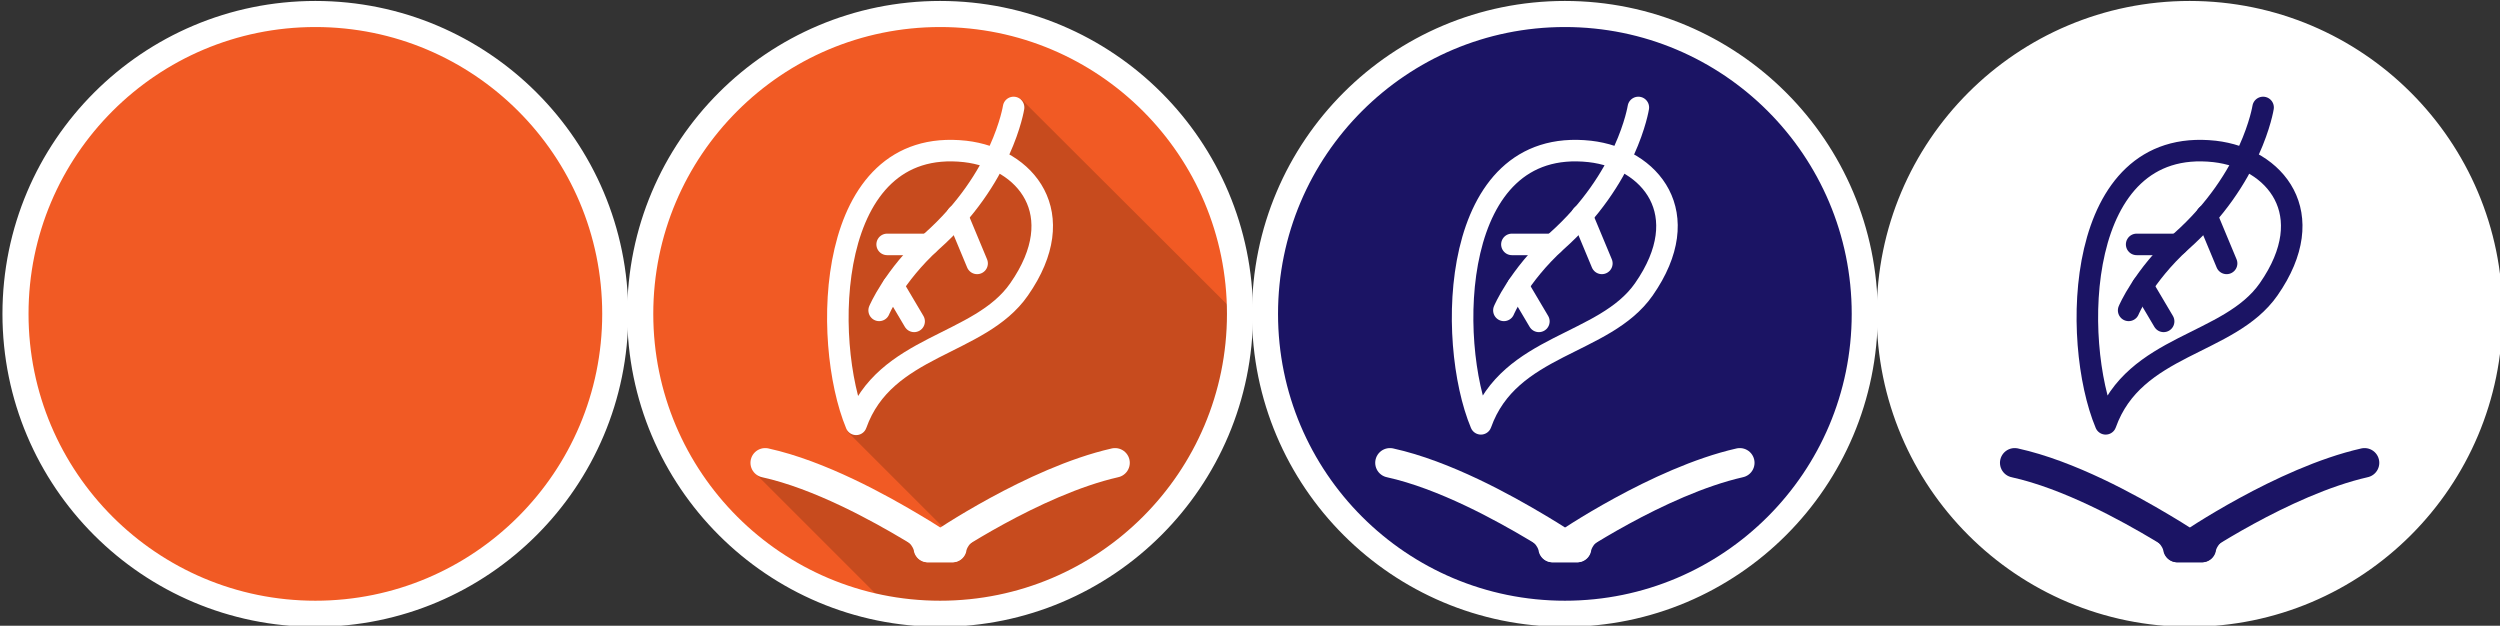 <?xml version="1.0" encoding="utf-8"?>
<!-- Generator: Adobe Illustrator 19.1.0, SVG Export Plug-In . SVG Version: 6.00 Build 0)  -->
<svg version="1.1" id="Warstwa_1" xmlns="http://www.w3.org/2000/svg" xmlns:xlink="http://www.w3.org/1999/xlink" x="0px" y="0px"
	 viewBox="-175 363.2 500.2 125.2" style="enable-background:new -175 363.2 500.2 125.2;" xml:space="preserve">
<rect x="-175" y="363.2" width="500.2" height="125.2" fill="#333333" stroke="none"/>
<style type="text/css">
	.st0{fill:#F15A24;stroke:#FFFFFF;stroke-width:5.217;stroke-miterlimit:10;}
	.st1{fill:#F15A24;}
	.st2{fill:#C74B1E;}
	.st3{fill:none;stroke:#FFFFFF;stroke-width:4.308;stroke-linecap:round;stroke-linejoin:round;stroke-miterlimit:10;}
	.st4{fill:#1B1464;}
	.st5{fill:#FFFFFF;}
	.st6{fill:none;stroke:#FFFFFF;stroke-width:5.217;stroke-miterlimit:10;}
	.st7{fill:none;stroke:#FFFFFF;stroke-width:5.6;stroke-linecap:round;stroke-linejoin:round;stroke-miterlimit:10;}
	.st8{fill:none;stroke:#FFFFFF;stroke-width:5.896;stroke-linecap:round;stroke-linejoin:round;stroke-miterlimit:10;}
	.st9{fill:none;stroke:#1B1464;stroke-width:4.308;stroke-linecap:round;stroke-linejoin:round;stroke-miterlimit:10;}
	.st10{fill:none;stroke:#1B1464;stroke-width:5.6;stroke-linecap:round;stroke-linejoin:round;stroke-miterlimit:10;}
	.st11{fill:none;stroke:#1B1464;stroke-width:5.896;stroke-linecap:round;stroke-linejoin:round;stroke-miterlimit:10;}
</style>
<g id="Warstwa_2">
</g>
<g>
	<circle class="st0" cx="-111.9" cy="426" r="60"/>
</g>
<g>
	<circle class="st1" cx="13.1" cy="426" r="60"/>
	<path class="st2" d="M71,428.3c0-1.3-0.1-2.6-0.2-3.9L29.3,383l-5.4,11.2l-16,0.5l-10.1,9.1l-4.2,12.2l-0.9,16.7l1.9,16.9
		l27.9,27.9c2,0.3,3.9,0.4,6,0.4C53.8,477.7,71,453.7,71,428.3z"/>
	<path class="st3" d="M18.1,393.5c12.1,1.4,21.4,12.4,10.8,27.6C21,432.5,2,432.1-3.7,448.1C-10.6,431.5-10,390.4,18.1,393.5z"/>
	<path class="st3" d="M27.8,384.7c0,0-2.2,14.2-16.4,26.8c-7.6,6.9-10.5,13.8-10.5,13.8"/>
	<line class="st3" x1="16.5" y1="406.3" x2="20.5" y2="415.9"/>
	<line class="st3" x1="10.7" y1="412.1" x2="2.5" y2="412.1"/>
	<line class="st3" x1="3.7" y1="420.4" x2="7.9" y2="427.5"/>
</g>
<g>
	<circle class="st4" cx="138.1" cy="426" r="60"/>
</g>
<g>
	<circle class="st5" cx="263.1" cy="426" r="60"/>
	<circle class="st6" cx="263.1" cy="426" r="60"/>
</g>
<path class="st2" d="M-24.1,457.7L2.2,484c0,0,19.4,1.4,27.1-1.1s26.2-14.2,28.2-17.3c2-3.2-18.8-6.8-18.8-6.8l-22.9,13.5
	l-24.7-10.7L-24.1,457.7z"/>
<g>
	<g>
		<path class="st7" d="M10.7,472.9h4.9c0,0,0.3-2.6,3.5-4.4"/>
		<path class="st7" d="M15.5,472.9h-4.9c0,0-0.3-2.6-3.5-4.4"/>
	</g>
	<g>
		<path class="st8" d="M-21.9,455.8c10.9,2.4,22.8,9,29.5,13c3.4,2,5.4,3.4,5.4,3.4"/>
		<path class="st8" d="M48.1,455.8c-16.3,3.7-35,16.5-35,16.5"/>
	</g>
</g>
<circle class="st6" cx="13.1" cy="426" r="60"/>
<g>
	<g>
		<path class="st9" d="M268.1,393.5c12.1,1.4,21.4,12.4,10.8,27.6c-7.9,11.3-26.9,10.9-32.6,26.9C239.4,431.5,240,390.4,268.1,393.5
			z"/>
		<path class="st9" d="M277.8,384.7c0,0-2.2,14.2-16.4,26.8c-7.6,6.9-10.5,13.8-10.5,13.8"/>
		<line class="st9" x1="266.5" y1="406.3" x2="270.5" y2="415.9"/>
		<line class="st9" x1="260.7" y1="412.1" x2="252.5" y2="412.1"/>
		<line class="st9" x1="253.7" y1="420.4" x2="257.9" y2="427.5"/>
	</g>
	<g>
		<g>
			<path class="st10" d="M260.7,472.9h4.9c0,0,0.3-2.6,3.5-4.4"/>
			<path class="st10" d="M265.5,472.9h-4.9c0,0-0.3-2.6-3.5-4.4"/>
		</g>
		<g>
			<path class="st11" d="M228.1,455.8c10.9,2.4,22.8,9,29.5,13c3.4,2,5.4,3.4,5.4,3.4"/>
			<path class="st11" d="M298.1,455.8c-16.3,3.7-35,16.5-35,16.5"/>
		</g>
	</g>
</g>
<g>
	<path class="st3" d="M143.1,393.5c12.1,1.4,21.4,12.4,10.8,27.6c-7.9,11.3-26.9,10.9-32.6,26.9C114.4,431.5,115,390.4,143.1,393.5z
		"/>
	<path class="st3" d="M152.8,384.7c0,0-2.2,14.2-16.4,26.8c-7.6,6.9-10.5,13.8-10.5,13.8"/>
	<line class="st3" x1="141.5" y1="406.3" x2="145.5" y2="415.9"/>
	<line class="st3" x1="135.7" y1="412.1" x2="127.5" y2="412.1"/>
	<line class="st3" x1="128.7" y1="420.4" x2="132.9" y2="427.5"/>
</g>
<g>
	<g>
		<path class="st7" d="M135.7,472.9h4.9c0,0,0.3-2.6,3.5-4.4"/>
		<path class="st7" d="M140.5,472.9h-4.9c0,0-0.3-2.6-3.5-4.4"/>
	</g>
	<g>
		<path class="st8" d="M103.1,455.8c10.9,2.4,22.8,9,29.5,13c3.4,2,5.4,3.4,5.4,3.4"/>
		<path class="st8" d="M173.1,455.8c-16.3,3.7-35,16.5-35,16.5"/>
	</g>
</g>
<circle class="st6" cx="138.1" cy="426" r="60"/>
</svg>
